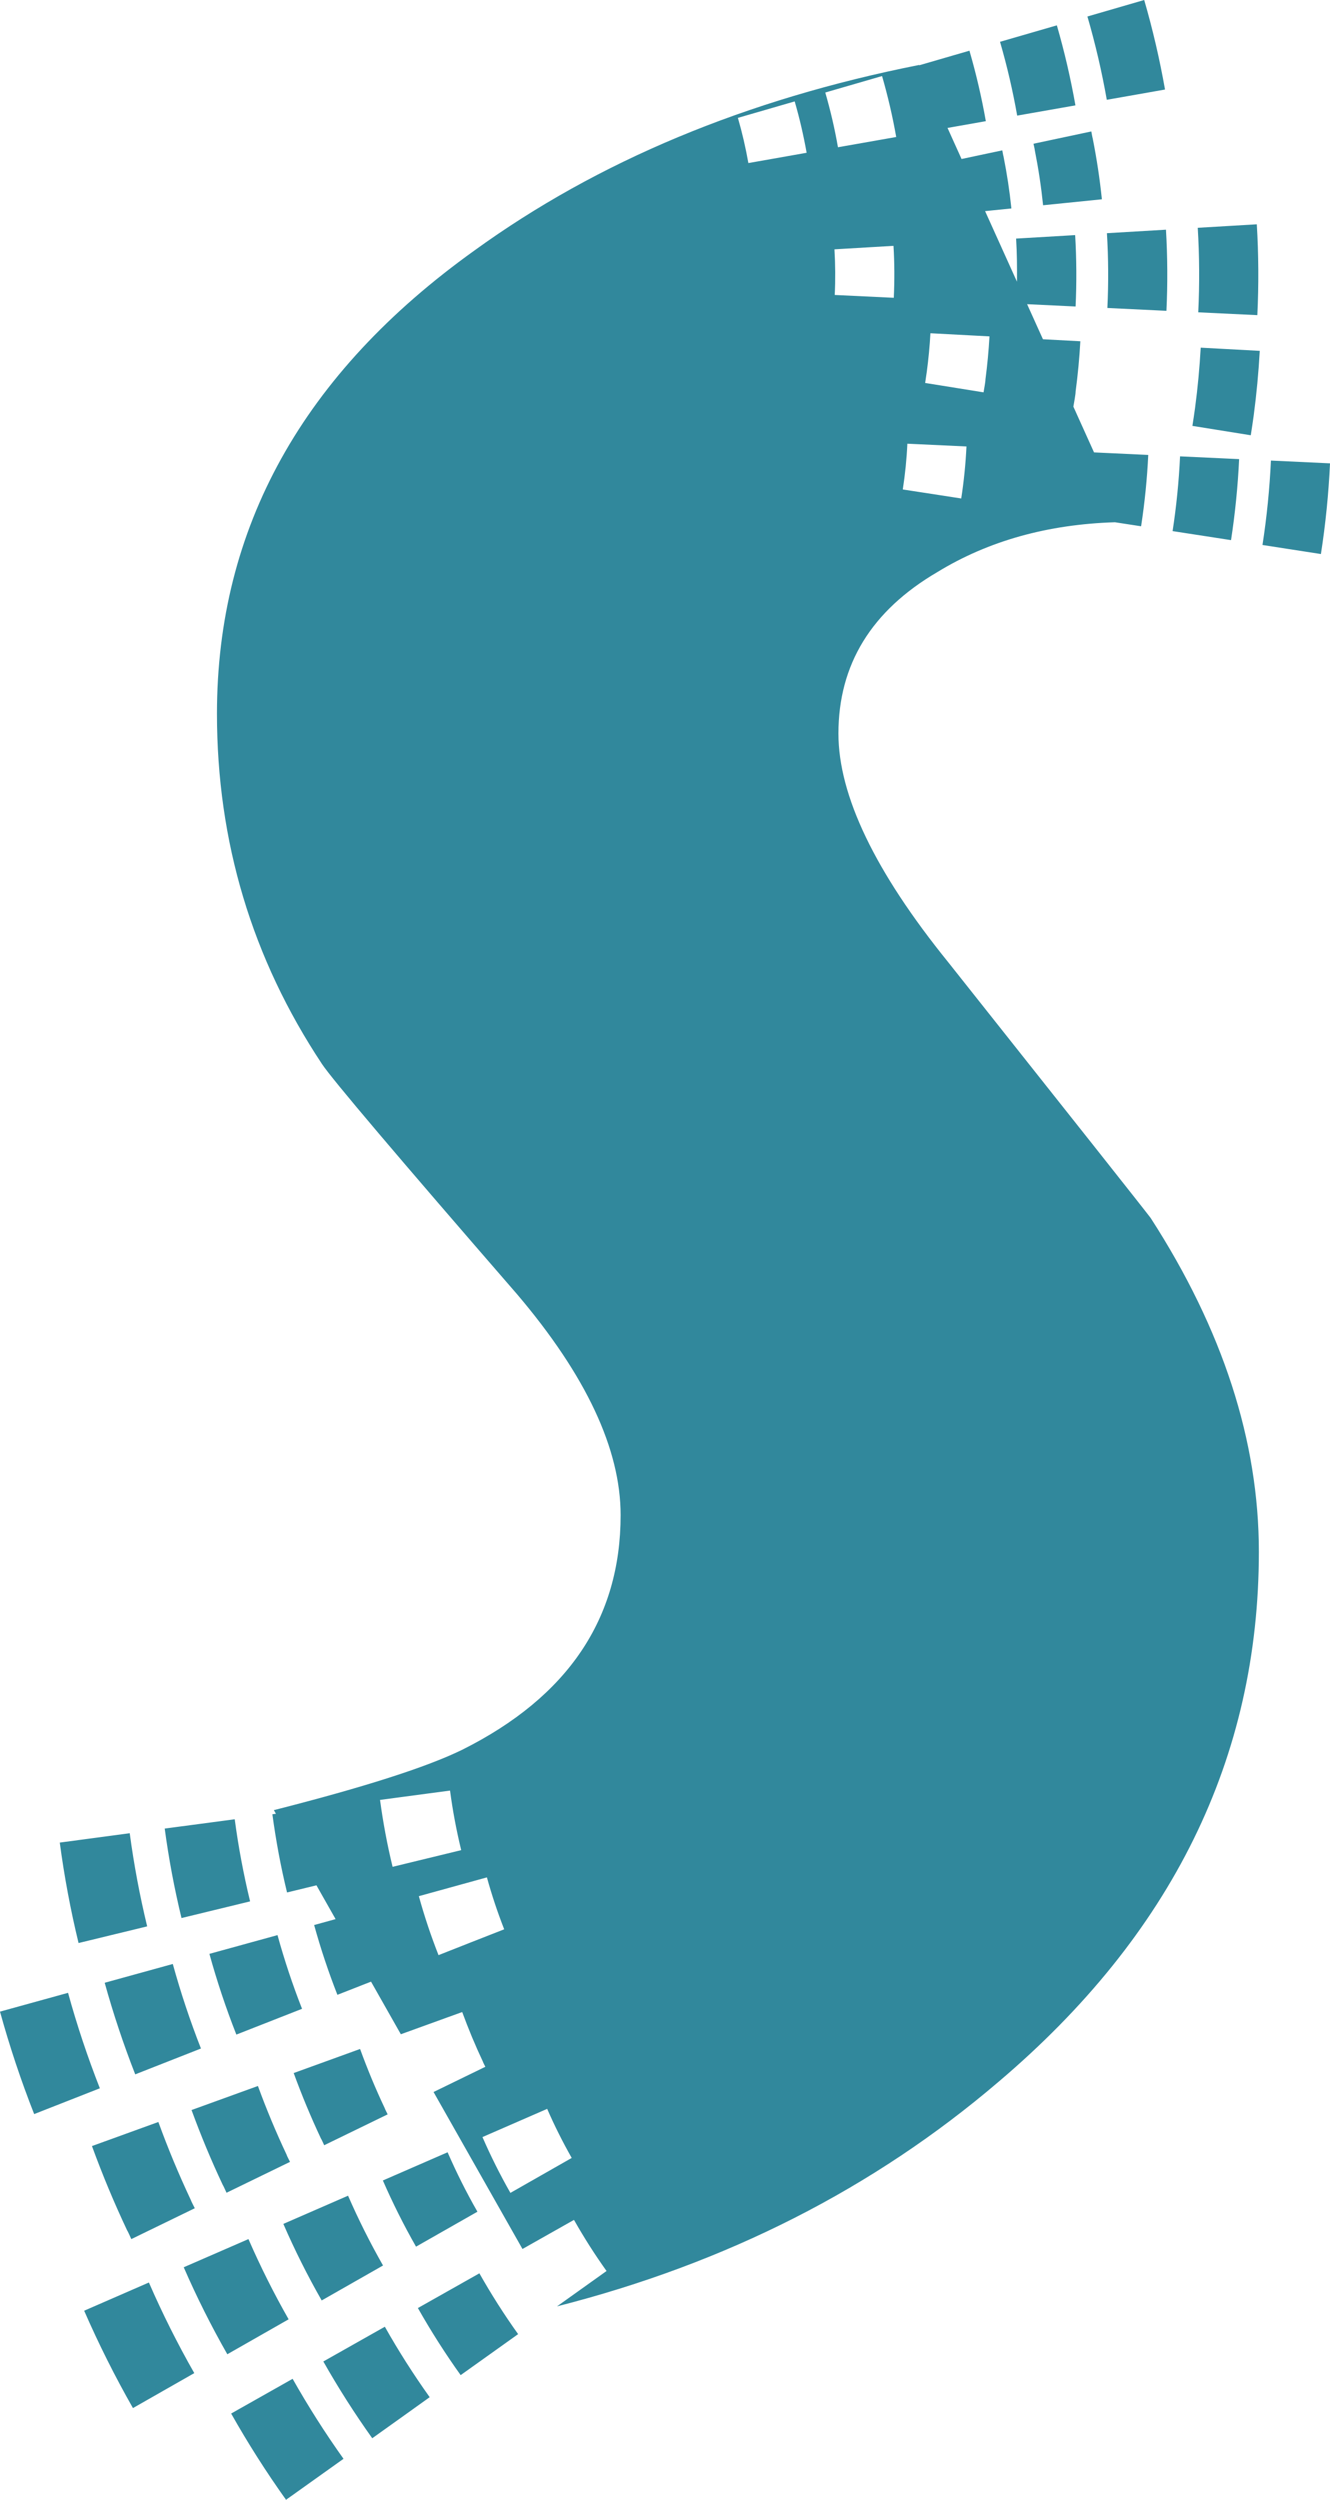 <svg version="1.1" id="图层_1" x="0px" y="0px" width="89.612px" height="168.385px" viewBox="0 0 89.612 168.385" enable-background="new 0 0 89.612 168.385" xml:space="preserve" xmlns="http://www.w3.org/2000/svg" xmlns:xlink="http://www.w3.org/1999/xlink" xmlns:xml="http://www.w3.org/XML/1998/namespace">
  <path fill-rule="evenodd" clip-rule="evenodd" fill="#31889C" d="M21.675,154.957c-0.954-1.67-1.818-3.394-2.584-5.156
	c1.45-0.635,2.905-1.269,4.36-1.9c0.701,1.608,1.488,3.177,2.357,4.702C24.429,153.391,23.05,154.173,21.675,154.957z
	 M32.168,148.979c-0.744-1.296-1.412-2.633-2.01-4.003c-1.452,0.632-2.907,1.266-4.362,1.9c0.667,1.525,1.411,3.014,2.235,4.458
	C29.41,150.55,30.789,149.767,32.168,148.979z M16.74,150.824c-1.453,0.633-2.908,1.266-4.361,1.898
	c0.872,2.003,1.855,3.963,2.937,5.86c1.375-0.784,2.754-1.571,4.131-2.355C18.449,154.476,17.546,152.672,16.74,150.824z
	 M5.67,155.649c0.979,2.242,2.076,4.43,3.288,6.558c1.375-0.786,2.755-1.571,4.132-2.355c-1.128-1.979-2.15-4.018-3.058-6.104
	C8.579,154.38,7.125,155.015,5.67,155.649z M15.262,147.703c1.426-0.694,2.853-1.39,4.278-2.08
	c-0.044-0.094-0.219-0.418-0.232-0.489c-0.723-1.536-1.347-3.031-1.93-4.623c-1.49,0.54-2.983,1.079-4.473,1.62
	c0.638,1.736,1.313,3.366,2.102,5.04C15.061,147.243,15.209,147.598,15.262,147.703z M24.261,138.018
	c-1.495,0.542-2.983,1.08-4.473,1.621c0.553,1.515,1.146,2.938,1.83,4.399c0.047,0.061,0.18,0.37,0.225,0.464
	c1.426-0.692,2.853-1.388,4.277-2.08c-0.036-0.08-0.187-0.359-0.201-0.423C25.294,140.675,24.764,139.393,24.261,138.018z
	 M8.559,150.224c0.06,0.084,0.231,0.479,0.289,0.601c1.423-0.691,2.849-1.389,4.276-2.079c-0.05-0.105-0.246-0.475-0.268-0.558
	c-0.819-1.744-1.526-3.438-2.186-5.252c-1.49,0.542-2.982,1.08-4.475,1.622C6.911,146.511,7.672,148.341,8.559,150.224z
	 M21.785,159.068c1.008,1.778,2.107,3.507,3.296,5.171c1.291-0.922,2.581-1.84,3.87-2.766c-1.088-1.525-2.099-3.11-3.021-4.746
	C24.545,157.506,23.167,158.289,21.785,159.068z M28.156,155.469c0.881,1.556,1.842,3.066,2.882,4.519
	c1.29-0.921,2.579-1.841,3.872-2.762c-0.943-1.319-1.813-2.687-2.61-4.096C30.919,153.908,29.54,154.688,28.156,155.469z
	 M15.574,162.575c1.128,1.998,2.363,3.94,3.698,5.81c1.292-0.923,2.584-1.844,3.873-2.761c-1.238-1.735-2.381-3.536-3.429-5.388
	C18.338,161.016,16.953,161.797,15.574,162.575z M14.109,131.611c0.51,1.845,1.116,3.661,1.816,5.438
	c1.472-0.579,2.949-1.159,4.426-1.737c-0.639-1.625-1.19-3.284-1.653-4.964C17.168,130.77,15.638,131.192,14.109,131.611z
	 M11.643,132.292c-1.53,0.424-3.06,0.846-4.589,1.266c0.579,2.093,1.268,4.152,2.057,6.17c1.477-0.58,2.952-1.161,4.429-1.741
	C12.809,136.126,12.175,134.224,11.643,132.292z M4.585,134.236c-1.528,0.423-3.056,0.846-4.585,1.266
	c0.645,2.339,1.413,4.645,2.302,6.902c1.474-0.58,2.952-1.158,4.426-1.738C5.902,138.564,5.185,136.416,4.585,134.236z
	 M9.916,129.76c-0.499-2.068-0.894-4.164-1.175-6.275c-1.572,0.209-3.145,0.42-4.714,0.63c0.303,2.276,0.725,4.537,1.266,6.767
	C6.835,130.508,8.375,130.135,9.916,129.76z M11.098,123.171c0.271,2.027,0.65,4.043,1.131,6.028
	c1.542-0.375,3.081-0.75,4.622-1.123c-0.442-1.826-0.788-3.672-1.036-5.531C14.239,122.754,12.67,122.962,11.098,123.171z
	 M77.531,82.046c4.858,7.526,7.288,15.02,7.288,22.476c0,13.891-5.851,25.796-17.55,35.716
	c-8.416,7.184-18.333,12.216-29.739,15.118c1.112-0.794,2.222-1.588,3.338-2.382c-0.793-1.108-1.523-2.257-2.195-3.443
	c-1.155,0.654-2.313,1.308-3.47,1.96l-5.992-10.574c1.163-0.566,2.326-1.132,3.49-1.699c-0.031-0.062-0.156-0.299-0.167-0.351
	c-0.522-1.109-0.97-2.188-1.392-3.337c-1.379,0.497-2.757,0.997-4.135,1.497l-2.008-3.544c-0.755,0.296-1.51,0.592-2.266,0.888
	c-0.602-1.537-1.127-3.108-1.567-4.702c0.481-0.133,0.963-0.266,1.445-0.398l-1.29-2.277c-0.661,0.161-1.321,0.32-1.981,0.482
	c-0.423-1.737-0.75-3.498-0.988-5.268c0.08-0.011,0.159-0.021,0.239-0.032l-0.139-0.246c6.072-1.543,10.304-2.898,12.69-4.066
	c7.115-3.557,10.674-8.826,10.674-15.805c0-4.446-2.327-9.407-6.979-14.882C26.762,77.873,22.383,72.706,21.7,71.68
	c-4.721-7.115-7.082-14.984-7.082-23.605c0-12.521,5.782-22.92,17.345-31.199c8.315-6.024,18.306-10.188,29.964-12.5l0.01,0.021
	c1.127-0.326,2.255-0.653,3.382-0.982c0.453,1.563,0.822,3.147,1.104,4.747c-0.86,0.152-1.72,0.304-2.581,0.455l0.945,2.093
	c0.916-0.194,1.831-0.387,2.745-0.582c0.017,0.079,0.061,0.354,0.083,0.409c0.233,1.179,0.406,2.309,0.53,3.504
	c-0.591,0.061-1.182,0.121-1.772,0.18l2.147,4.753c0.011-0.968,0.001-1.937-0.058-2.903c1.328-0.078,2.652-0.155,3.979-0.235
	c0.094,1.602,0.104,3.208,0.029,4.81c-1.09-0.054-2.178-0.104-3.266-0.156l1.067,2.362c0.84,0.045,1.68,0.09,2.52,0.135
	c-0.064,1.151-0.169,2.259-0.321,3.4c0.009,0.137-0.116,0.81-0.149,1.004l1.392,3.083c1.218,0.057,2.436,0.112,3.653,0.171
	c-0.076,1.607-0.237,3.213-0.482,4.805c-0.586-0.091-1.174-0.181-1.762-0.271c-4.52,0.141-8.513,1.246-11.96,3.353
	c-4.448,2.602-6.671,6.228-6.671,10.88c0,4.174,2.463,9.306,7.39,15.394C72.569,75.752,77.121,81.499,77.531,82.046z
	 M25.606,121.241c0.203,1.515,0.484,3.02,0.846,4.507c1.542-0.376,3.083-0.749,4.622-1.123c-0.321-1.325-0.574-2.664-0.752-4.013
	C28.749,120.821,27.179,121.031,25.606,121.241z M33.971,129.957c-0.447-1.144-0.838-2.312-1.164-3.498
	c-1.529,0.423-3.057,0.845-4.586,1.266c0.371,1.346,0.813,2.671,1.326,3.972C31.021,131.115,32.496,130.533,33.971,129.957z
	 M38.521,145.358c-0.608-1.073-1.162-2.176-1.654-3.306c-1.455,0.633-2.908,1.267-4.36,1.9c0.561,1.285,1.187,2.54,1.883,3.76
	C35.765,146.927,37.146,146.145,38.521,145.358z M66.669,22.659c-1.326-0.07-2.652-0.142-3.979-0.212
	c-0.048,0.872-0.128,1.71-0.243,2.578c-0.036,0.258-0.073,0.513-0.113,0.771c1.311,0.211,2.623,0.42,3.935,0.632
	c0.026-0.16,0.136-0.749,0.128-0.867C66.525,24.585,66.613,23.642,66.669,22.659z M60.828,32.97
	c1.315,0.203,2.624,0.405,3.938,0.607c0.178-1.162,0.296-2.33,0.352-3.503c-1.328-0.063-2.655-0.122-3.982-0.186
	C61.089,30.921,60.985,31.95,60.828,32.97z M54.349,10.291c-0.208-1.168-0.475-2.321-0.805-3.46
	c-1.277,0.371-2.553,0.739-3.826,1.109c0.29,1.002,0.525,2.02,0.706,3.044C51.73,10.754,53.042,10.524,54.349,10.291z M55.605,6.232
	c0.352,1.214,0.638,2.445,0.855,3.687c1.309-0.229,2.618-0.461,3.925-0.691c-0.245-1.385-0.563-2.754-0.954-4.105
	C58.156,5.492,56.88,5.863,55.605,6.232z M56.242,19.869c1.327,0.061,2.654,0.126,3.979,0.19c0.055-1.165,0.051-2.335-0.02-3.499
	c-1.325,0.077-2.652,0.156-3.978,0.235C56.284,17.821,56.292,18.847,56.242,19.869z M83.489,30.926
	c-1.328-0.063-2.655-0.122-3.98-0.186c-0.078,1.687-0.247,3.368-0.503,5.035c1.31,0.202,2.624,0.406,3.938,0.608
	C83.221,34.575,83.404,32.753,83.489,30.926z M85.632,31.024c-0.088,1.904-0.279,3.804-0.569,5.686
	c1.313,0.203,2.626,0.406,3.937,0.61c0.314-2.025,0.519-4.064,0.613-6.109C88.287,31.147,86.959,31.087,85.632,31.024z
	 M74.612,20.745c1.327,0.063,2.653,0.126,3.979,0.192c0.087-1.823,0.075-3.645-0.031-5.465c-1.325,0.078-2.65,0.156-3.979,0.235
	C74.683,17.385,74.692,19.066,74.612,20.745z M80.735,21.038c1.327,0.063,2.655,0.127,3.981,0.19
	c0.098-2.039,0.086-4.083-0.036-6.119c-1.327,0.079-2.651,0.158-3.979,0.235C80.815,17.241,80.826,19.142,80.735,21.038z
	 M80.52,27.477c-0.055,0.403-0.116,0.809-0.179,1.211c1.31,0.21,2.622,0.419,3.933,0.631c0.069-0.434,0.134-0.87,0.194-1.307
	c0.195-1.473,0.328-2.896,0.412-4.379c-1.325-0.071-2.651-0.145-3.979-0.215C80.823,24.792,80.701,26.112,80.52,27.477z
	 M69.633,9.682c0.015,0.079,0.089,0.373,0.088,0.432c0.247,1.247,0.428,2.446,0.56,3.712c1.32-0.134,2.643-0.269,3.962-0.402
	c-0.146-1.396-0.345-2.716-0.617-4.091c-0.024-0.064-0.077-0.385-0.096-0.479C72.232,9.129,70.931,9.404,69.633,9.682z M72.46,7.098
	c-0.322-1.817-0.738-3.618-1.252-5.391c-1.277,0.369-2.554,0.739-3.829,1.109c0.476,1.638,0.861,3.296,1.156,4.972
	C69.844,7.559,71.151,7.327,72.46,7.098z M78.496,6.031C78.137,3.998,77.669,1.983,77.094,0c-1.275,0.37-2.552,0.74-3.827,1.111
	c0.536,1.844,0.973,3.72,1.306,5.612C75.881,6.492,77.188,6.262,78.496,6.031z" class="color c1"/>
</svg>